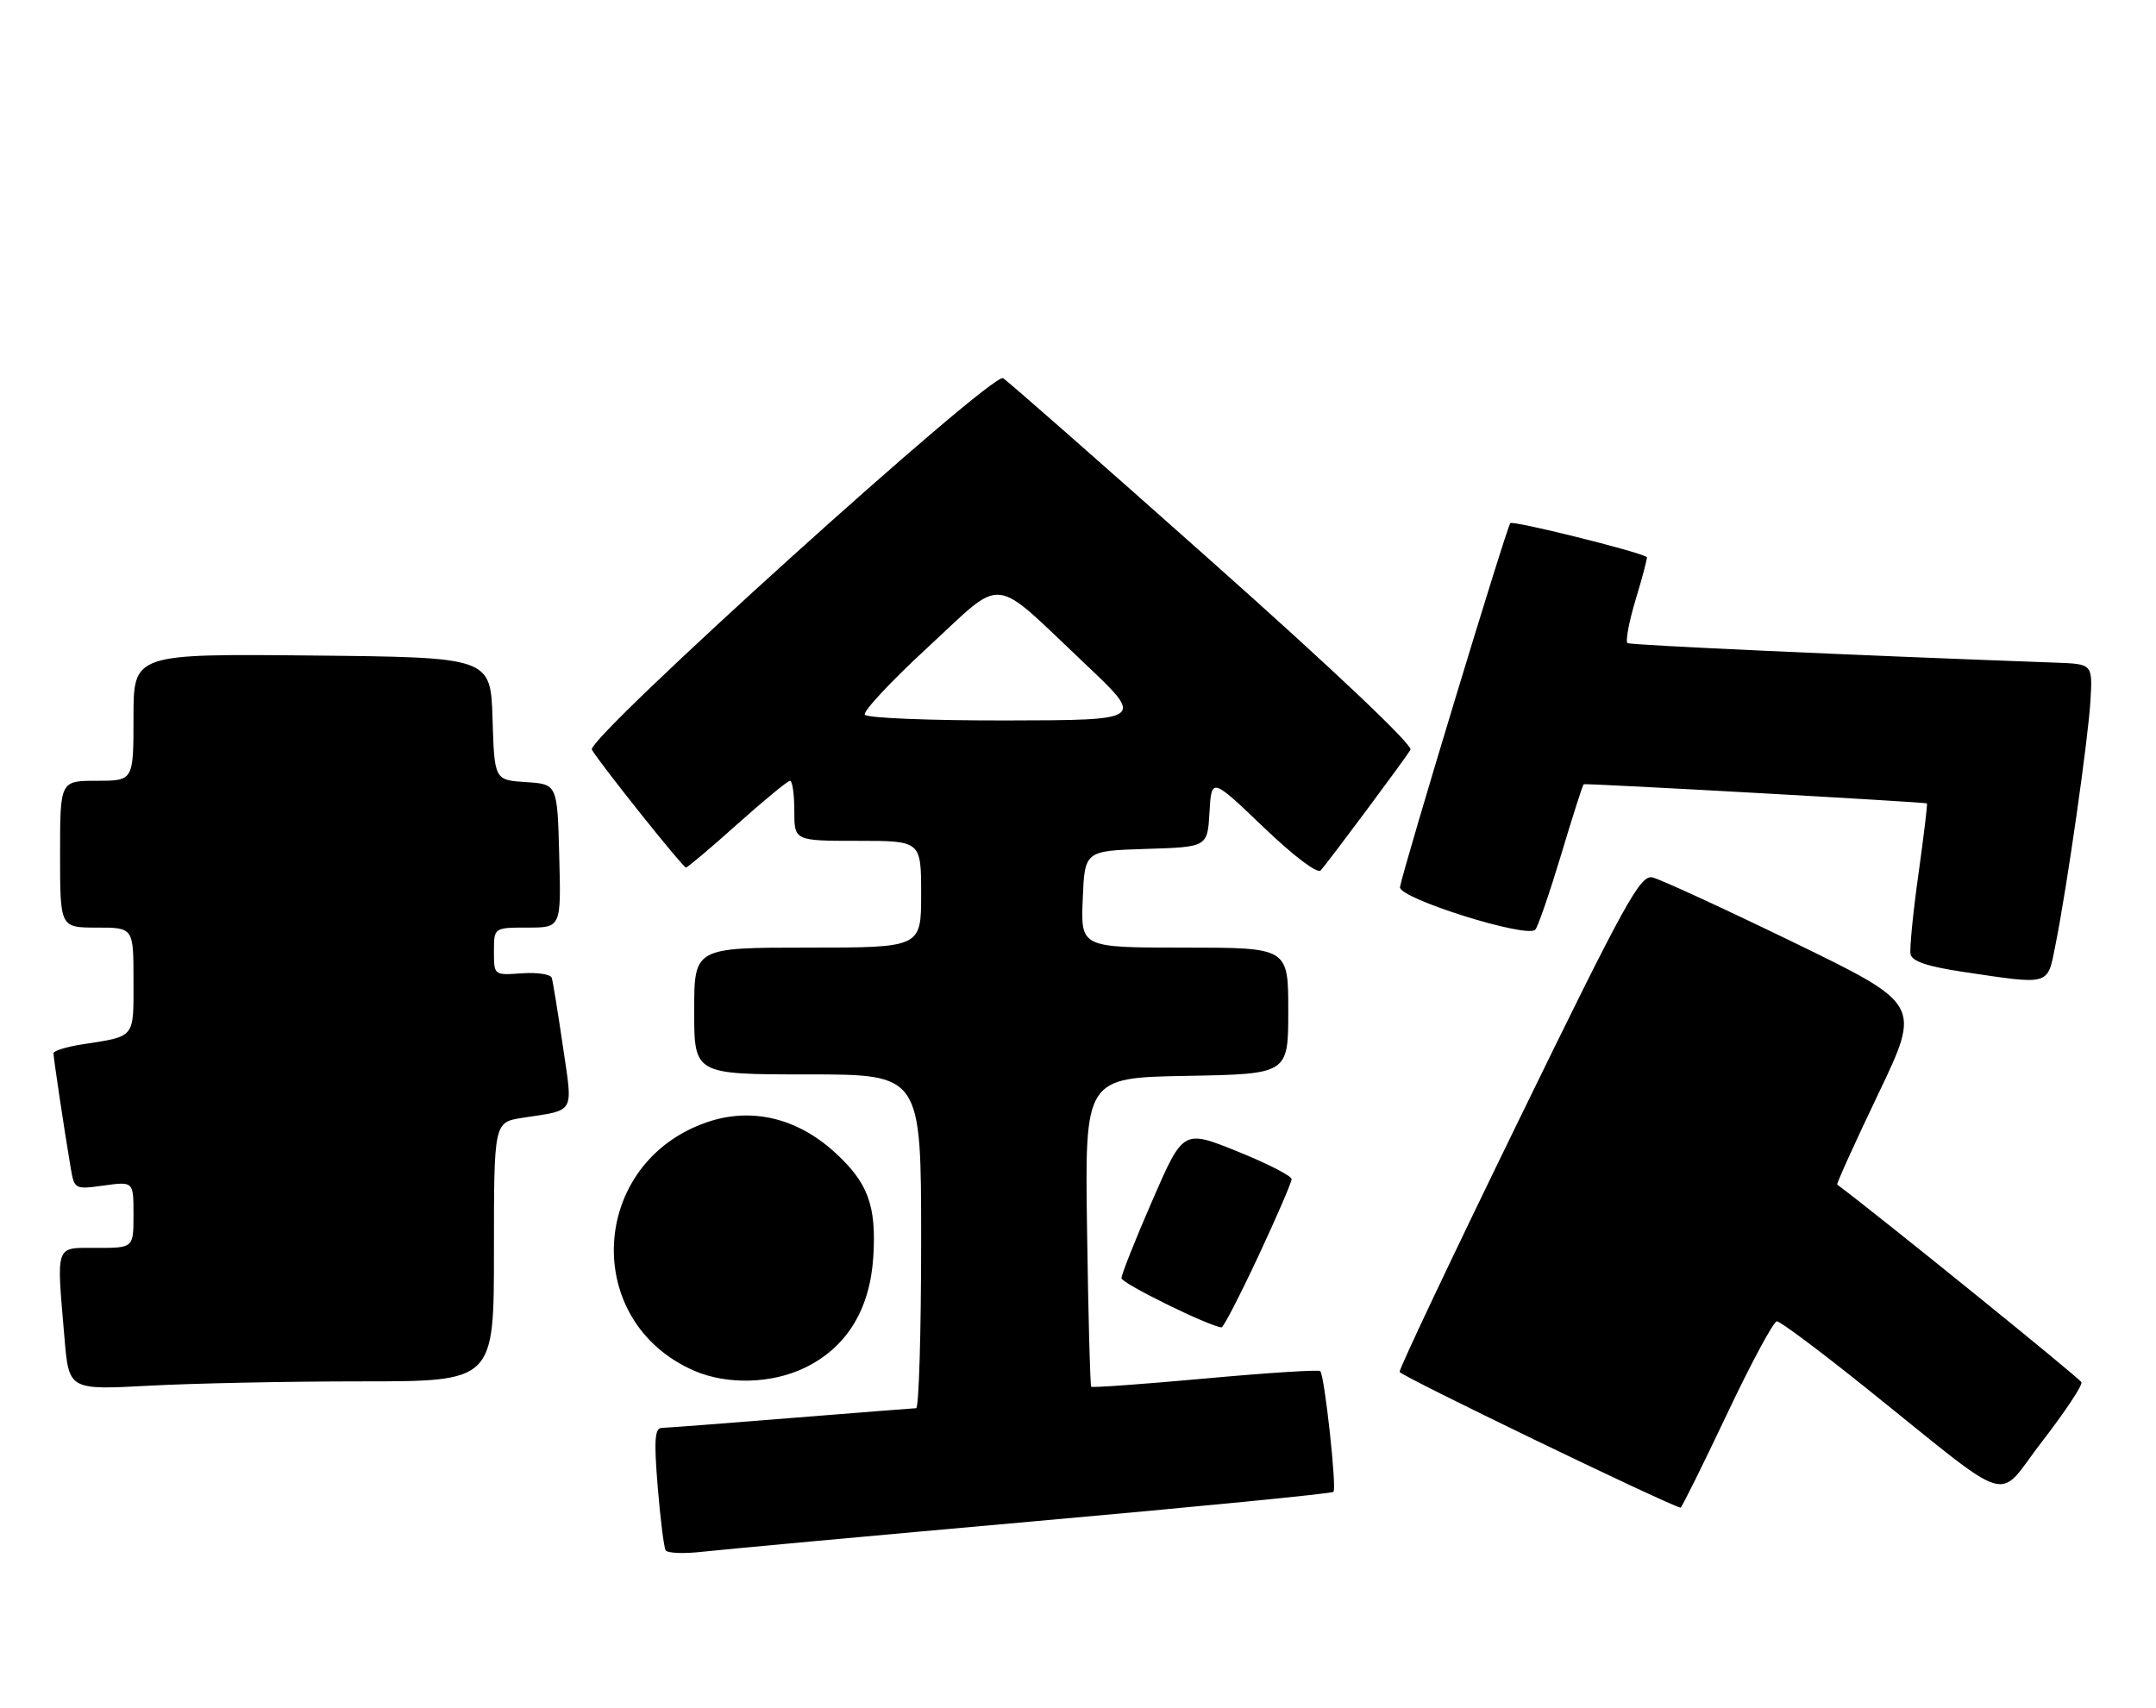 <?xml version="1.0" encoding="UTF-8" standalone="no"?>
<!DOCTYPE svg PUBLIC "-//W3C//DTD SVG 1.1//EN" "http://www.w3.org/Graphics/SVG/1.1/DTD/svg11.dtd" >
<svg xmlns="http://www.w3.org/2000/svg" xmlns:xlink="http://www.w3.org/1999/xlink" version="1.1" viewBox="0 0 323 256">
 <g >
 <path fill="currentColor"
d=" M 154.91 227.97 C 179.33 225.80 199.52 223.81 199.77 223.56 C 200.29 223.04 198.44 206.11 197.79 205.46 C 197.56 205.23 189.81 205.72 180.57 206.57 C 171.33 207.41 163.64 207.97 163.48 207.80 C 163.32 207.64 163.04 197.15 162.86 184.50 C 162.52 161.50 162.52 161.50 177.76 161.22 C 193.00 160.95 193.00 160.95 193.00 151.47 C 193.00 142.00 193.00 142.00 177.46 142.00 C 161.91 142.00 161.91 142.00 162.21 134.75 C 162.50 127.50 162.50 127.50 171.70 127.21 C 180.90 126.93 180.90 126.93 181.20 121.71 C 181.50 116.50 181.50 116.50 189.27 123.93 C 193.80 128.28 197.38 130.98 197.86 130.43 C 199.10 129.04 210.53 113.68 211.31 112.36 C 211.71 111.67 199.96 100.53 181.74 84.32 C 165.11 69.52 150.95 57.08 150.28 56.67 C 148.65 55.67 87.73 110.72 88.67 112.34 C 89.88 114.43 102.31 130.00 102.76 130.00 C 103.00 130.00 106.47 127.08 110.46 123.50 C 114.46 119.93 118.01 117.00 118.36 117.00 C 118.71 117.00 119.00 119.03 119.00 121.50 C 119.00 126.00 119.00 126.00 128.50 126.00 C 138.00 126.00 138.00 126.00 138.00 134.00 C 138.00 142.00 138.00 142.00 121.00 142.00 C 104.00 142.00 104.00 142.00 104.00 151.50 C 104.00 161.00 104.00 161.00 121.00 161.00 C 138.00 161.00 138.00 161.00 138.00 186.00 C 138.00 199.75 137.66 211.01 137.25 211.02 C 136.84 211.03 128.40 211.70 118.50 212.49 C 108.60 213.29 99.90 213.96 99.16 213.97 C 98.09 213.99 97.96 215.76 98.53 222.75 C 98.92 227.56 99.46 231.86 99.72 232.31 C 99.98 232.76 102.51 232.85 105.35 232.52 C 108.18 232.20 130.48 230.15 154.91 227.97 Z  M 258.68 212.00 C 262.32 204.30 265.71 198.00 266.20 198.00 C 266.70 198.00 272.59 202.40 279.30 207.78 C 302.29 226.21 298.86 225.15 305.96 215.97 C 309.37 211.57 312.01 207.59 311.83 207.13 C 311.60 206.55 281.20 181.94 275.24 177.51 C 275.10 177.41 277.87 171.29 281.40 163.91 C 287.81 150.50 287.81 150.50 268.72 141.22 C 258.22 136.12 248.70 131.74 247.56 131.48 C 245.73 131.08 243.47 135.18 227.52 167.90 C 217.63 188.18 209.60 205.14 209.68 205.58 C 209.78 206.15 249.34 225.27 251.77 225.93 C 251.92 225.97 255.03 219.70 258.68 212.00 Z  M 54.16 207.00 C 74.00 207.00 74.00 207.00 74.00 187.59 C 74.00 168.18 74.00 168.18 78.25 167.51 C 86.30 166.26 85.84 167.09 84.32 156.73 C 83.58 151.66 82.83 147.06 82.66 146.53 C 82.49 145.99 80.47 145.69 78.18 145.85 C 74.00 146.15 74.00 146.15 74.00 142.58 C 74.00 139.00 74.00 139.00 79.03 139.00 C 84.07 139.00 84.07 139.00 83.78 128.25 C 83.50 117.50 83.50 117.50 78.79 117.20 C 74.07 116.89 74.07 116.89 73.79 107.70 C 73.50 98.50 73.50 98.50 46.75 98.23 C 20.00 97.97 20.00 97.97 20.00 107.48 C 20.00 117.00 20.00 117.00 14.50 117.00 C 9.00 117.00 9.00 117.00 9.00 128.00 C 9.00 139.00 9.00 139.00 14.50 139.00 C 20.00 139.00 20.00 139.00 20.00 146.93 C 20.00 155.69 20.36 155.25 12.25 156.51 C 9.91 156.88 8.00 157.47 8.01 157.84 C 8.02 158.56 9.65 169.46 10.57 174.88 C 11.14 178.24 11.16 178.25 15.57 177.65 C 20.00 177.04 20.00 177.04 20.00 182.02 C 20.00 187.00 20.00 187.00 14.50 187.00 C 8.17 187.00 8.45 186.21 9.66 200.49 C 10.32 208.29 10.32 208.29 22.32 207.65 C 28.91 207.29 43.24 207.00 54.16 207.00 Z  M 120.57 204.96 C 126.82 201.94 130.32 196.28 130.83 188.38 C 131.32 180.62 130.04 177.17 124.95 172.58 C 119.31 167.48 112.49 165.90 105.90 168.17 C 88.27 174.25 87.06 198.06 104.01 205.41 C 108.93 207.54 115.62 207.36 120.57 204.96 Z  M 188.50 188.27 C 191.25 182.39 193.50 177.18 193.50 176.69 C 193.50 176.21 189.85 174.34 185.38 172.54 C 177.26 169.26 177.26 169.26 172.63 179.91 C 170.08 185.77 168.01 191.00 168.01 191.53 C 168.02 192.31 181.08 198.73 183.00 198.91 C 183.28 198.94 185.75 194.15 188.50 188.27 Z  M 307.91 141.75 C 309.65 133.11 312.83 110.89 313.18 105.00 C 313.50 99.50 313.50 99.50 308.00 99.30 C 277.07 98.17 244.37 96.68 243.84 96.37 C 243.48 96.17 244.03 93.21 245.06 89.80 C 246.09 86.39 246.84 83.54 246.72 83.47 C 245.36 82.61 226.69 77.98 226.27 78.39 C 225.73 78.94 210.23 130.07 209.74 132.93 C 209.46 134.59 228.78 140.67 230.01 139.31 C 230.41 138.87 232.15 133.81 233.88 128.08 C 235.60 122.34 237.12 117.59 237.26 117.52 C 237.56 117.35 288.43 120.19 288.68 120.39 C 288.79 120.47 288.21 125.24 287.41 131.00 C 286.60 136.75 286.07 142.15 286.23 142.98 C 286.44 144.05 288.74 144.83 294.01 145.62 C 307.24 147.60 306.71 147.75 307.91 141.75 Z  M 129.56 107.10 C 129.26 106.61 133.51 102.06 139.01 96.99 C 150.67 86.24 148.29 85.99 162.50 99.42 C 171.50 107.92 171.50 107.92 150.81 107.96 C 139.43 107.98 129.87 107.60 129.56 107.10 Z "/>
</g>
</svg>